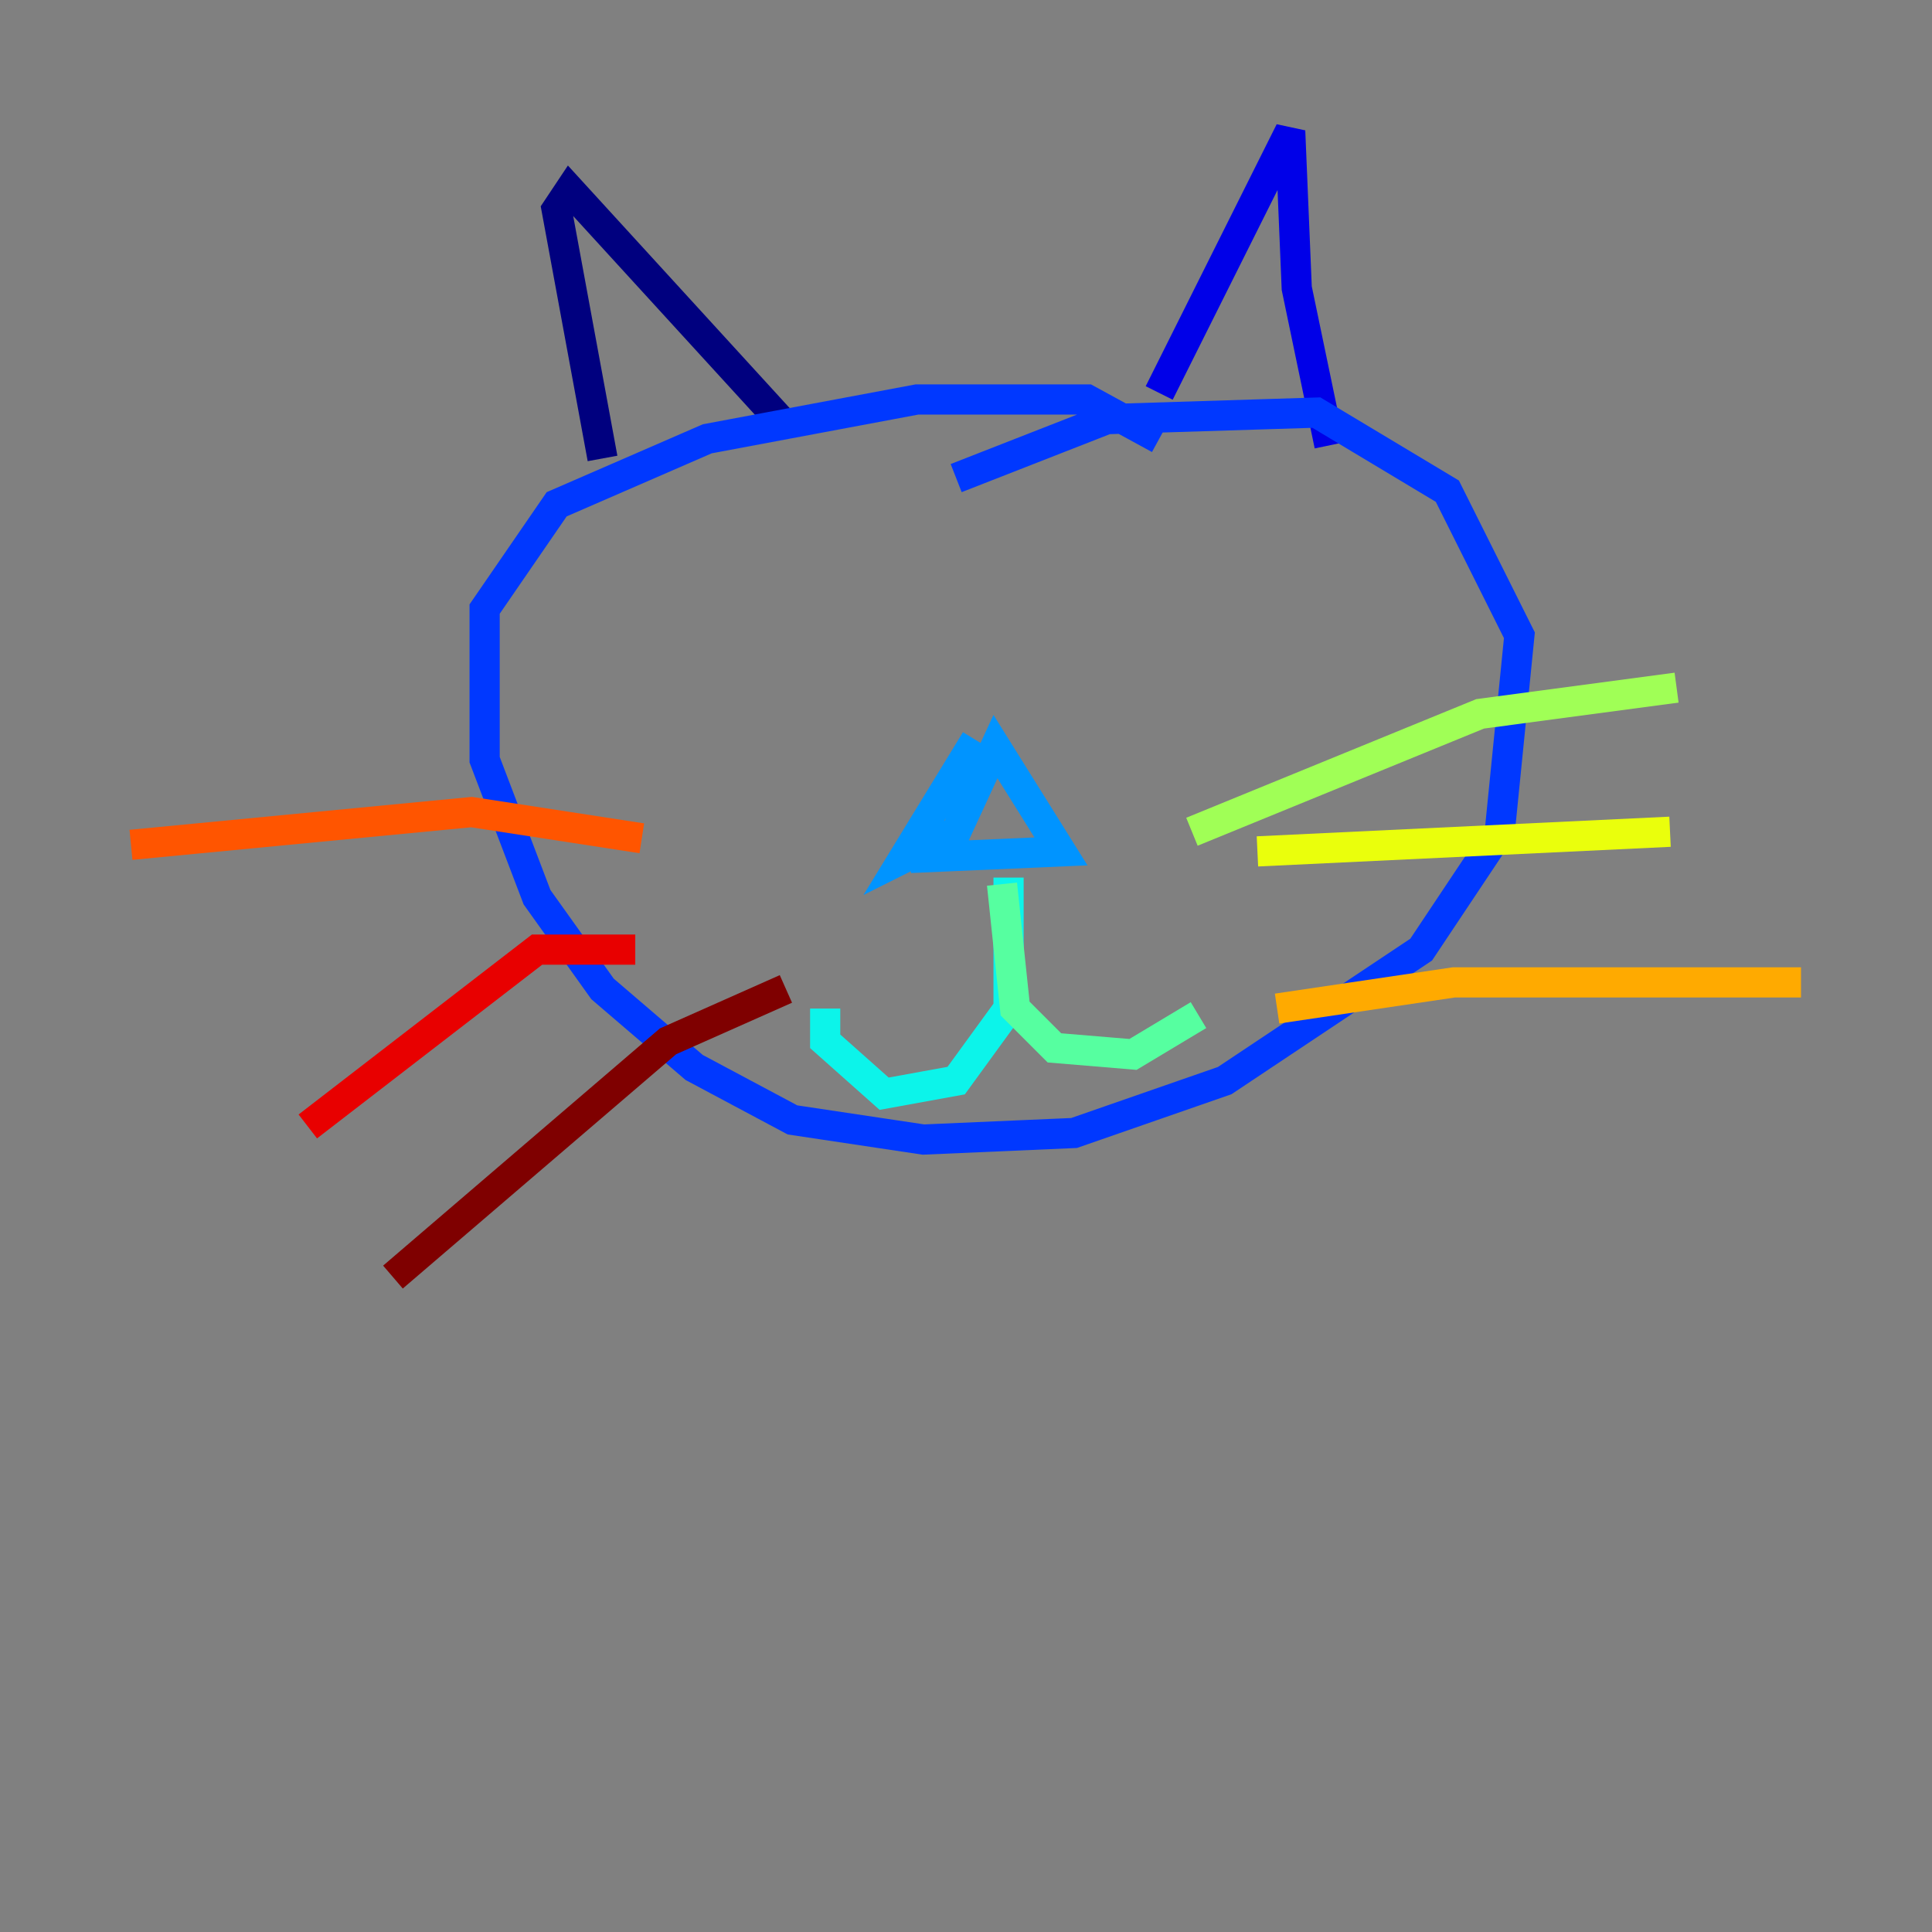 <?xml version="1.0" encoding="utf-8" ?>
<svg baseProfile="tiny" height="128" version="1.2" viewBox="0,0,128,128" width="128" xmlns="http://www.w3.org/2000/svg" xmlns:ev="http://www.w3.org/2001/xml-events" xmlns:xlink="http://www.w3.org/1999/xlink"><rect x="0" y="0" width="128" height="128" fill="#808080" stroke="none"/><defs /><polyline fill="none" points="39.919,30.373 36.881,13.885 37.749,12.583 51.634,27.77" stroke="#00007f" stroke-width="2" /><polyline fill="none" points="76.8,26.034 85.478,8.678 85.912,19.091 88.081,29.505" stroke="#0000e8" stroke-width="2" /><polyline fill="none" points="76.8,29.071 72.027,26.468 60.746,26.468 46.861,29.071 36.881,33.41 32.108,40.352 32.108,50.332 35.58,59.444 39.919,65.519 45.993,70.725 52.502,74.197 61.18,75.498 71.159,75.064 81.139,71.593 94.156,62.915 99.363,55.105 100.664,42.088 95.891,32.542 87.214,27.336 73.329,27.77 63.349,31.675" stroke="#0038ff" stroke-width="2" /><polyline fill="none" points="64.651,49.031 59.878,56.841 63.349,55.105 65.953,49.464 70.291,56.407 60.312,56.841" stroke="#0094ff" stroke-width="2" /><polyline fill="none" points="66.82,58.142 66.82,66.82 63.349,71.593 58.576,72.461 54.671,68.99 54.671,66.82" stroke="#0cf4ea" stroke-width="2" /><polyline fill="none" points="66.386,58.576 67.254,66.82 69.858,69.424 75.064,69.858 79.403,67.254" stroke="#56ffa0" stroke-width="2" /><polyline fill="none" points="78.969,55.105 98.061,47.295 111.078,45.559" stroke="#a0ff56" stroke-width="2" /><polyline fill="none" points="83.308,56.407 110.644,55.105" stroke="#eaff0c" stroke-width="2" /><polyline fill="none" points="84.61,66.82 96.325,65.085 119.322,65.085" stroke="#ffaa00" stroke-width="2" /><polyline fill="none" points="42.522,55.539 31.241,53.803 8.678,55.973" stroke="#ff5500" stroke-width="2" /><polyline fill="none" points="42.088,62.915 35.58,62.915 20.393,74.63" stroke="#e80000" stroke-width="2" /><polyline fill="none" points="52.068,65.519 44.258,68.99 26.034,84.61" stroke="#7f0000" stroke-width="2" /></svg>